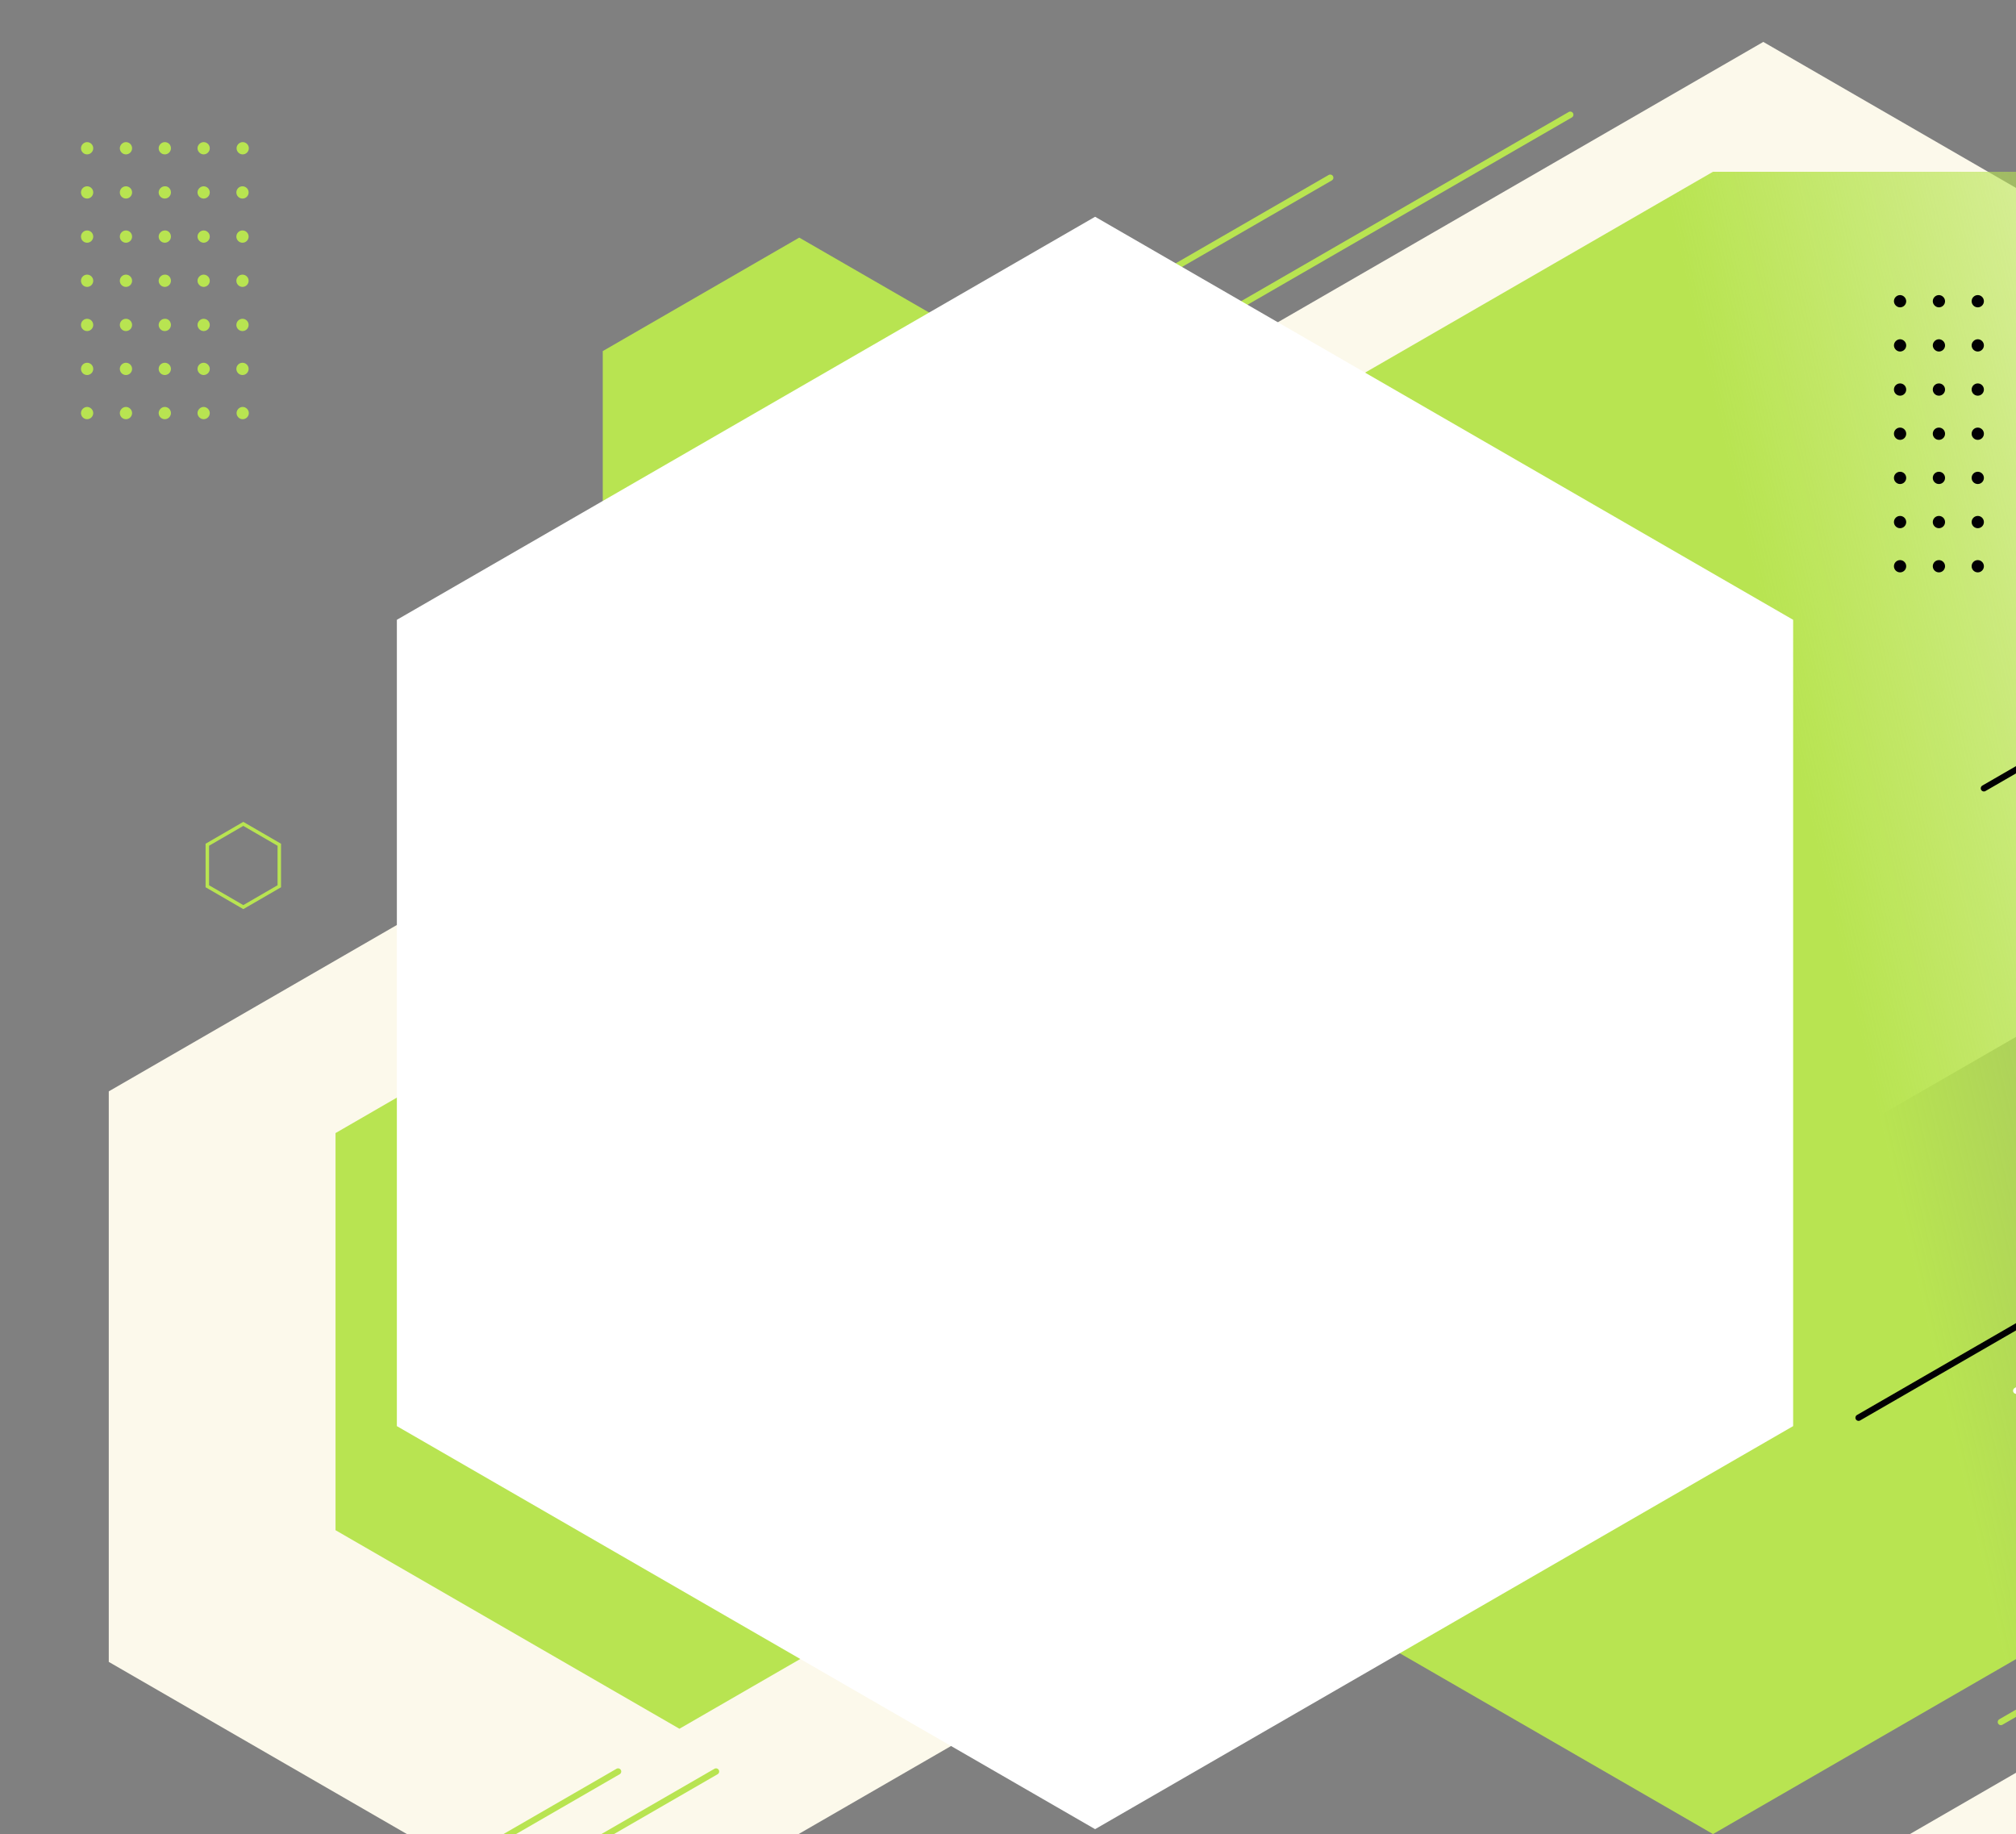 <svg width="986" height="897" viewBox="0 0 986 897" fill="none" xmlns="http://www.w3.org/2000/svg">
<rect x="0" y="0" width="986" height="897" fill="#808080" stroke="none"/>
<g clip-path="url(#clip0_7810_1184)">
<path d="M536.399 812.699V533.699L294.799 394.199L53.199 533.699V812.699L294.799 952.199L536.399 812.699Z" fill="#FCF9EB"/>
<path d="M1103.9 439V160L862.401 20.5L620.801 160V439L862.401 578.4L1103.9 439Z" fill="#FCF9EB"/>
<path d="M350.199 866.301L151.199 981.201" stroke="#B8E451" stroke-width="3.082" stroke-miterlimit="10" stroke-linecap="round"/>
<path d="M1177.6 727.199L978.602 842.099" stroke="#B8E451" stroke-width="3.082" stroke-miterlimit="10" stroke-linecap="round"/>
<path d="M768 56.102L569 171.002" stroke="#B8E451" stroke-width="3.082" stroke-miterlimit="10" stroke-linecap="round"/>
<path d="M650.602 86.898L451.602 201.798" stroke="#B8E451" stroke-width="3.082" stroke-miterlimit="10" stroke-linecap="round"/>
<path d="M302.301 866.301L103.301 981.201" stroke="#B8E451" stroke-width="3.082" stroke-miterlimit="10" stroke-linecap="round"/>
<path d="M1189.8 287.2V693.7L837.801 896.9L485.801 693.7V287.2L837.801 84H1189.8V287.2Z" fill="url(#paint0_linear_7810_1184)"/>
<path d="M487.101 282.699V171.699L390.901 116.199L294.801 171.699V282.699L390.901 338.199L487.101 282.699Z" fill="#B8E451"/>
<path d="M1213.9 1090.4V912.902L1060.1 824.102L906.398 912.902V1090.4L1060.1 1179.2L1213.9 1090.4Z" fill="#FCF9EB"/>
<path d="M500.502 748.298V554.098L332.302 456.898L164.102 554.098V748.298L332.302 845.398L500.502 748.298Z" fill="#B8E451"/>
<path d="M877.002 697.4V303.1L535.602 106L194.102 303.1V697.4L535.602 894.5L877.002 697.4Z" fill="white"/>
<path d="M932.301 147.301C932.301 149.001 930.901 150.301 929.301 150.301C927.701 150.301 926.301 148.901 926.301 147.301C926.301 145.601 927.701 144.301 929.301 144.301C930.901 144.301 932.301 145.701 932.301 147.301Z" fill="#010003"/>
<path d="M951.301 147.301C951.301 149.001 949.901 150.301 948.301 150.301C946.701 150.301 945.301 148.901 945.301 147.301C945.301 145.601 946.701 144.301 948.301 144.301C949.901 144.301 951.301 145.701 951.301 147.301Z" fill="#010003"/>
<path d="M970.301 147.301C970.301 149.001 968.901 150.301 967.301 150.301C965.601 150.301 964.301 148.901 964.301 147.301C964.301 145.601 965.701 144.301 967.301 144.301C969.001 144.301 970.301 145.701 970.301 147.301Z" fill="#010003"/>
<path d="M932.301 168.902C932.301 170.602 930.901 171.902 929.301 171.902C927.701 171.902 926.301 170.502 926.301 168.902C926.301 167.302 927.701 165.902 929.301 165.902C930.901 165.902 932.301 167.302 932.301 168.902Z" fill="#010003"/>
<path d="M951.301 168.902C951.301 170.602 949.901 171.902 948.301 171.902C946.701 171.902 945.301 170.502 945.301 168.902C945.301 167.302 946.701 165.902 948.301 165.902C949.901 165.902 951.301 167.302 951.301 168.902Z" fill="#010003"/>
<path d="M970.301 168.902C970.301 170.602 968.901 171.902 967.301 171.902C965.601 171.902 964.301 170.502 964.301 168.902C964.301 167.302 965.701 165.902 967.301 165.902C969.001 165.902 970.301 167.302 970.301 168.902Z" fill="#010003"/>
<path d="M929.301 193.5C930.958 193.5 932.301 192.157 932.301 190.5C932.301 188.843 930.958 187.5 929.301 187.5C927.644 187.5 926.301 188.843 926.301 190.5C926.301 192.157 927.644 193.5 929.301 193.5Z" fill="#010003"/>
<path d="M948.301 193.5C949.958 193.5 951.301 192.157 951.301 190.5C951.301 188.843 949.958 187.5 948.301 187.5C946.644 187.5 945.301 188.843 945.301 190.5C945.301 192.157 946.644 193.5 948.301 193.5Z" fill="#010003"/>
<path d="M967.301 193.5C968.958 193.5 970.301 192.157 970.301 190.5C970.301 188.843 968.958 187.5 967.301 187.5C965.644 187.5 964.301 188.843 964.301 190.5C964.301 192.157 965.644 193.5 967.301 193.5Z" fill="#010003"/>
<path d="M929.301 215.102C930.958 215.102 932.301 213.758 932.301 212.102C932.301 210.445 930.958 209.102 929.301 209.102C927.644 209.102 926.301 210.445 926.301 212.102C926.301 213.758 927.644 215.102 929.301 215.102Z" fill="#010003"/>
<path d="M948.301 215.102C949.958 215.102 951.301 213.758 951.301 212.102C951.301 210.445 949.958 209.102 948.301 209.102C946.644 209.102 945.301 210.445 945.301 212.102C945.301 213.758 946.644 215.102 948.301 215.102Z" fill="#010003"/>
<path d="M967.301 215.102C968.958 215.102 970.301 213.758 970.301 212.102C970.301 210.445 968.958 209.102 967.301 209.102C965.644 209.102 964.301 210.445 964.301 212.102C964.301 213.758 965.644 215.102 967.301 215.102Z" fill="#010003"/>
<path d="M929.301 236.699C930.958 236.699 932.301 235.356 932.301 233.699C932.301 232.042 930.958 230.699 929.301 230.699C927.644 230.699 926.301 232.042 926.301 233.699C926.301 235.356 927.644 236.699 929.301 236.699Z" fill="#010003"/>
<path d="M948.301 236.699C949.958 236.699 951.301 235.356 951.301 233.699C951.301 232.042 949.958 230.699 948.301 230.699C946.644 230.699 945.301 232.042 945.301 233.699C945.301 235.356 946.644 236.699 948.301 236.699Z" fill="#010003"/>
<path d="M967.301 236.699C968.958 236.699 970.301 235.356 970.301 233.699C970.301 232.042 968.958 230.699 967.301 230.699C965.644 230.699 964.301 232.042 964.301 233.699C964.301 235.356 965.644 236.699 967.301 236.699Z" fill="#010003"/>
<path d="M929.301 258.301C930.958 258.301 932.301 256.958 932.301 255.301C932.301 253.644 930.958 252.301 929.301 252.301C927.644 252.301 926.301 253.644 926.301 255.301C926.301 256.958 927.644 258.301 929.301 258.301Z" fill="#010003"/>
<path d="M948.301 258.301C949.958 258.301 951.301 256.958 951.301 255.301C951.301 253.644 949.958 252.301 948.301 252.301C946.644 252.301 945.301 253.644 945.301 255.301C945.301 256.958 946.644 258.301 948.301 258.301Z" fill="#010003"/>
<path d="M967.301 258.301C968.958 258.301 970.301 256.958 970.301 255.301C970.301 253.644 968.958 252.301 967.301 252.301C965.644 252.301 964.301 253.644 964.301 255.301C964.301 256.958 965.644 258.301 967.301 258.301Z" fill="#010003"/>
<path d="M929.301 279.902C930.958 279.902 932.301 278.559 932.301 276.902C932.301 275.245 930.958 273.902 929.301 273.902C927.644 273.902 926.301 275.245 926.301 276.902C926.301 278.559 927.644 279.902 929.301 279.902Z" fill="#010003"/>
<path d="M948.301 279.902C949.958 279.902 951.301 278.559 951.301 276.902C951.301 275.245 949.958 273.902 948.301 273.902C946.644 273.902 945.301 275.245 945.301 276.902C945.301 278.559 946.644 279.902 948.301 279.902Z" fill="#010003"/>
<path d="M967.301 279.902C968.958 279.902 970.301 278.559 970.301 276.902C970.301 275.245 968.958 273.902 967.301 273.902C965.644 273.902 964.301 275.245 964.301 276.902C964.301 278.559 965.644 279.902 967.301 279.902Z" fill="#010003"/>
<path d="M45.602 72.5C45.602 74.2 44.202 75.5 42.602 75.5C40.902 75.5 39.602 74.1 39.602 72.5C39.602 70.9 41.002 69.5 42.602 69.5C44.202 69.5 45.602 70.8 45.602 72.5Z" fill="#B8E451"/>
<path d="M64.602 72.5C64.602 74.2 63.202 75.5 61.602 75.5C59.902 75.5 58.602 74.1 58.602 72.5C58.602 70.9 60.002 69.5 61.602 69.5C63.202 69.5 64.602 70.8 64.602 72.5Z" fill="#B8E451"/>
<path d="M83.602 72.5C83.602 74.2 82.202 75.5 80.602 75.5C78.902 75.5 77.602 74.1 77.602 72.5C77.602 70.9 79.002 69.5 80.602 69.5C82.302 69.5 83.602 70.8 83.602 72.5Z" fill="#B8E451"/>
<path d="M102.602 72.5C102.602 74.2 101.202 75.5 99.602 75.5C98.002 75.5 96.602 74.1 96.602 72.5C96.602 70.9 98.002 69.5 99.602 69.5C101.202 69.5 102.602 70.8 102.602 72.5Z" fill="#B8E451"/>
<path d="M121.703 72.5C121.703 74.2 120.303 75.5 118.703 75.5C117.003 75.5 115.703 74.1 115.703 72.5C115.703 70.9 117.103 69.5 118.703 69.5C120.303 69.5 121.703 70.8 121.703 72.5Z" fill="#B8E451"/>
<path d="M42.602 97.102C44.258 97.102 45.602 95.758 45.602 94.102C45.602 92.445 44.258 91.102 42.602 91.102C40.945 91.102 39.602 92.445 39.602 94.102C39.602 95.758 40.945 97.102 42.602 97.102Z" fill="#B8E451"/>
<path d="M61.602 97.102C63.258 97.102 64.602 95.758 64.602 94.102C64.602 92.445 63.258 91.102 61.602 91.102C59.945 91.102 58.602 92.445 58.602 94.102C58.602 95.758 59.945 97.102 61.602 97.102Z" fill="#B8E451"/>
<path d="M83.602 94.099C83.602 95.799 82.202 97.099 80.602 97.099C78.902 97.099 77.602 95.699 77.602 94.099C77.602 92.499 79.002 91.099 80.602 91.099C82.302 90.999 83.602 92.399 83.602 94.099Z" fill="#B8E451"/>
<path d="M102.602 94.102C102.602 95.802 101.202 97.102 99.602 97.102C98.002 97.102 96.602 95.702 96.602 94.102C96.602 92.502 98.002 91.102 99.602 91.102C101.202 91.102 102.602 92.402 102.602 94.102Z" fill="#B8E451"/>
<path d="M118.602 97.102C120.258 97.102 121.602 95.758 121.602 94.102C121.602 92.445 120.258 91.102 118.602 91.102C116.945 91.102 115.602 92.445 115.602 94.102C115.602 95.758 116.945 97.102 118.602 97.102Z" fill="#B8E451"/>
<path d="M42.602 118.699C44.258 118.699 45.602 117.356 45.602 115.699C45.602 114.042 44.258 112.699 42.602 112.699C40.945 112.699 39.602 114.042 39.602 115.699C39.602 117.356 40.945 118.699 42.602 118.699Z" fill="#B8E451"/>
<path d="M61.602 118.699C63.258 118.699 64.602 117.356 64.602 115.699C64.602 114.042 63.258 112.699 61.602 112.699C59.945 112.699 58.602 114.042 58.602 115.699C58.602 117.356 59.945 118.699 61.602 118.699Z" fill="#B8E451"/>
<path d="M83.602 115.7C83.602 117.4 82.202 118.7 80.602 118.7C78.902 118.7 77.602 117.3 77.602 115.7C77.602 114.1 79.002 112.7 80.602 112.7C82.302 112.6 83.602 114 83.602 115.7Z" fill="#B8E451"/>
<path d="M102.602 115.699C102.602 117.399 101.202 118.699 99.602 118.699C98.002 118.699 96.602 117.299 96.602 115.699C96.602 114.099 98.002 112.699 99.602 112.699C101.202 112.699 102.602 113.999 102.602 115.699Z" fill="#B8E451"/>
<path d="M118.602 118.699C120.258 118.699 121.602 117.356 121.602 115.699C121.602 114.042 120.258 112.699 118.602 112.699C116.945 112.699 115.602 114.042 115.602 115.699C115.602 117.356 116.945 118.699 118.602 118.699Z" fill="#B8E451"/>
<path d="M42.602 140.301C44.258 140.301 45.602 138.958 45.602 137.301C45.602 135.644 44.258 134.301 42.602 134.301C40.945 134.301 39.602 135.644 39.602 137.301C39.602 138.958 40.945 140.301 42.602 140.301Z" fill="#B8E451"/>
<path d="M61.602 140.301C63.258 140.301 64.602 138.958 64.602 137.301C64.602 135.644 63.258 134.301 61.602 134.301C59.945 134.301 58.602 135.644 58.602 137.301C58.602 138.958 59.945 140.301 61.602 140.301Z" fill="#B8E451"/>
<path d="M83.602 137.302C83.602 139.002 82.202 140.302 80.602 140.302C78.902 140.302 77.602 138.902 77.602 137.302C77.602 135.702 79.002 134.302 80.602 134.302C82.302 134.202 83.602 135.602 83.602 137.302Z" fill="#B8E451"/>
<path d="M102.602 137.301C102.602 139.001 101.202 140.301 99.602 140.301C98.002 140.301 96.602 138.901 96.602 137.301C96.602 135.701 98.002 134.301 99.602 134.301C101.202 134.301 102.602 135.601 102.602 137.301Z" fill="#B8E451"/>
<path d="M118.602 140.301C120.258 140.301 121.602 138.958 121.602 137.301C121.602 135.644 120.258 134.301 118.602 134.301C116.945 134.301 115.602 135.644 115.602 137.301C115.602 138.958 116.945 140.301 118.602 140.301Z" fill="#B8E451"/>
<path d="M42.602 161.898C44.258 161.898 45.602 160.555 45.602 158.898C45.602 157.242 44.258 155.898 42.602 155.898C40.945 155.898 39.602 157.242 39.602 158.898C39.602 160.555 40.945 161.898 42.602 161.898Z" fill="#B8E451"/>
<path d="M61.602 161.898C63.258 161.898 64.602 160.555 64.602 158.898C64.602 157.242 63.258 155.898 61.602 155.898C59.945 155.898 58.602 157.242 58.602 158.898C58.602 160.555 59.945 161.898 61.602 161.898Z" fill="#B8E451"/>
<path d="M83.602 158.9C83.602 160.6 82.202 161.9 80.602 161.9C78.902 161.9 77.602 160.5 77.602 158.9C77.602 157.3 79.002 155.9 80.602 155.9C82.302 155.8 83.602 157.2 83.602 158.9Z" fill="#B8E451"/>
<path d="M102.602 158.898C102.602 160.598 101.202 161.898 99.602 161.898C98.002 161.898 96.602 160.498 96.602 158.898C96.602 157.298 98.002 155.898 99.602 155.898C101.202 155.898 102.602 157.198 102.602 158.898Z" fill="#B8E451"/>
<path d="M118.602 161.898C120.258 161.898 121.602 160.555 121.602 158.898C121.602 157.242 120.258 155.898 118.602 155.898C116.945 155.898 115.602 157.242 115.602 158.898C115.602 160.555 116.945 161.898 118.602 161.898Z" fill="#B8E451"/>
<path d="M42.602 183.398C44.258 183.398 45.602 182.055 45.602 180.398C45.602 178.742 44.258 177.398 42.602 177.398C40.945 177.398 39.602 178.742 39.602 180.398C39.602 182.055 40.945 183.398 42.602 183.398Z" fill="#B8E451"/>
<path d="M61.602 183.398C63.258 183.398 64.602 182.055 64.602 180.398C64.602 178.742 63.258 177.398 61.602 177.398C59.945 177.398 58.602 178.742 58.602 180.398C58.602 182.055 59.945 183.398 61.602 183.398Z" fill="#B8E451"/>
<path d="M83.602 180.398C83.602 182.098 82.202 183.398 80.602 183.398C78.902 183.398 77.602 181.998 77.602 180.398C77.602 178.698 79.002 177.398 80.602 177.398C82.302 177.398 83.602 178.798 83.602 180.398Z" fill="#B8E451"/>
<path d="M102.602 180.398C102.602 182.098 101.202 183.398 99.602 183.398C98.002 183.398 96.602 181.998 96.602 180.398C96.602 178.698 98.002 177.398 99.602 177.398C101.202 177.398 102.602 178.798 102.602 180.398Z" fill="#B8E451"/>
<path d="M118.602 183.398C120.258 183.398 121.602 182.055 121.602 180.398C121.602 178.742 120.258 177.398 118.602 177.398C116.945 177.398 115.602 178.742 115.602 180.398C115.602 182.055 116.945 183.398 118.602 183.398Z" fill="#B8E451"/>
<path d="M45.602 202C45.602 203.7 44.202 205 42.602 205C40.902 205 39.602 203.6 39.602 202C39.602 200.4 41.002 199 42.602 199C44.202 199 45.602 200.4 45.602 202Z" fill="#B8E451"/>
<path d="M64.602 202C64.602 203.7 63.202 205 61.602 205C59.902 205 58.602 203.6 58.602 202C58.602 200.4 60.002 199 61.602 199C63.202 199 64.602 200.4 64.602 202Z" fill="#B8E451"/>
<path d="M83.602 202C83.602 203.7 82.202 205 80.602 205C78.902 205 77.602 203.6 77.602 202C77.602 200.4 79.002 199 80.602 199C82.302 199 83.602 200.4 83.602 202Z" fill="#B8E451"/>
<path d="M102.602 202C102.602 203.7 101.202 205 99.602 205C98.002 205 96.602 203.6 96.602 202C96.602 200.4 98.002 199 99.602 199C101.202 199 102.602 200.4 102.602 202Z" fill="#B8E451"/>
<path d="M121.703 202C121.703 203.7 120.303 205 118.703 205C117.003 205 115.703 203.6 115.703 202C115.703 200.4 117.103 199 118.703 199C120.303 199 121.703 200.4 121.703 202Z" fill="#B8E451"/>
<path d="M136.598 433.398V413.098L118.998 402.898L101.398 413.098V433.398L118.998 443.598L136.598 433.398Z" stroke="#B8E451" stroke-width="1.702" stroke-miterlimit="10" stroke-linecap="round"/>
<path d="M1108 578.398L909 693.298" stroke="#010003" stroke-width="3.082" stroke-miterlimit="10" stroke-linecap="round"/>
<path d="M1169.3 270.5L970.301 385.5" stroke="#010003" stroke-width="3.082" stroke-miterlimit="10" stroke-linecap="round"/>
<path d="M1185.1 565.199L986.102 680.099" stroke="white" stroke-width="3.082" stroke-miterlimit="10" stroke-linecap="round"/>
</g>
<defs>
<linearGradient id="paint0_linear_7810_1184" x1="884.001" y1="395" x2="1272.5" y2="305.5" gradientUnits="userSpaceOnUse">
<stop stop-color="#B8E451"/>
<stop offset="1" stop-color="#B8E451" stop-opacity="0"/>
</linearGradient>
<clipPath id="clip0_7810_1184">
<rect width="986" height="897" fill="white"/>
</clipPath>
</defs>
</svg>
